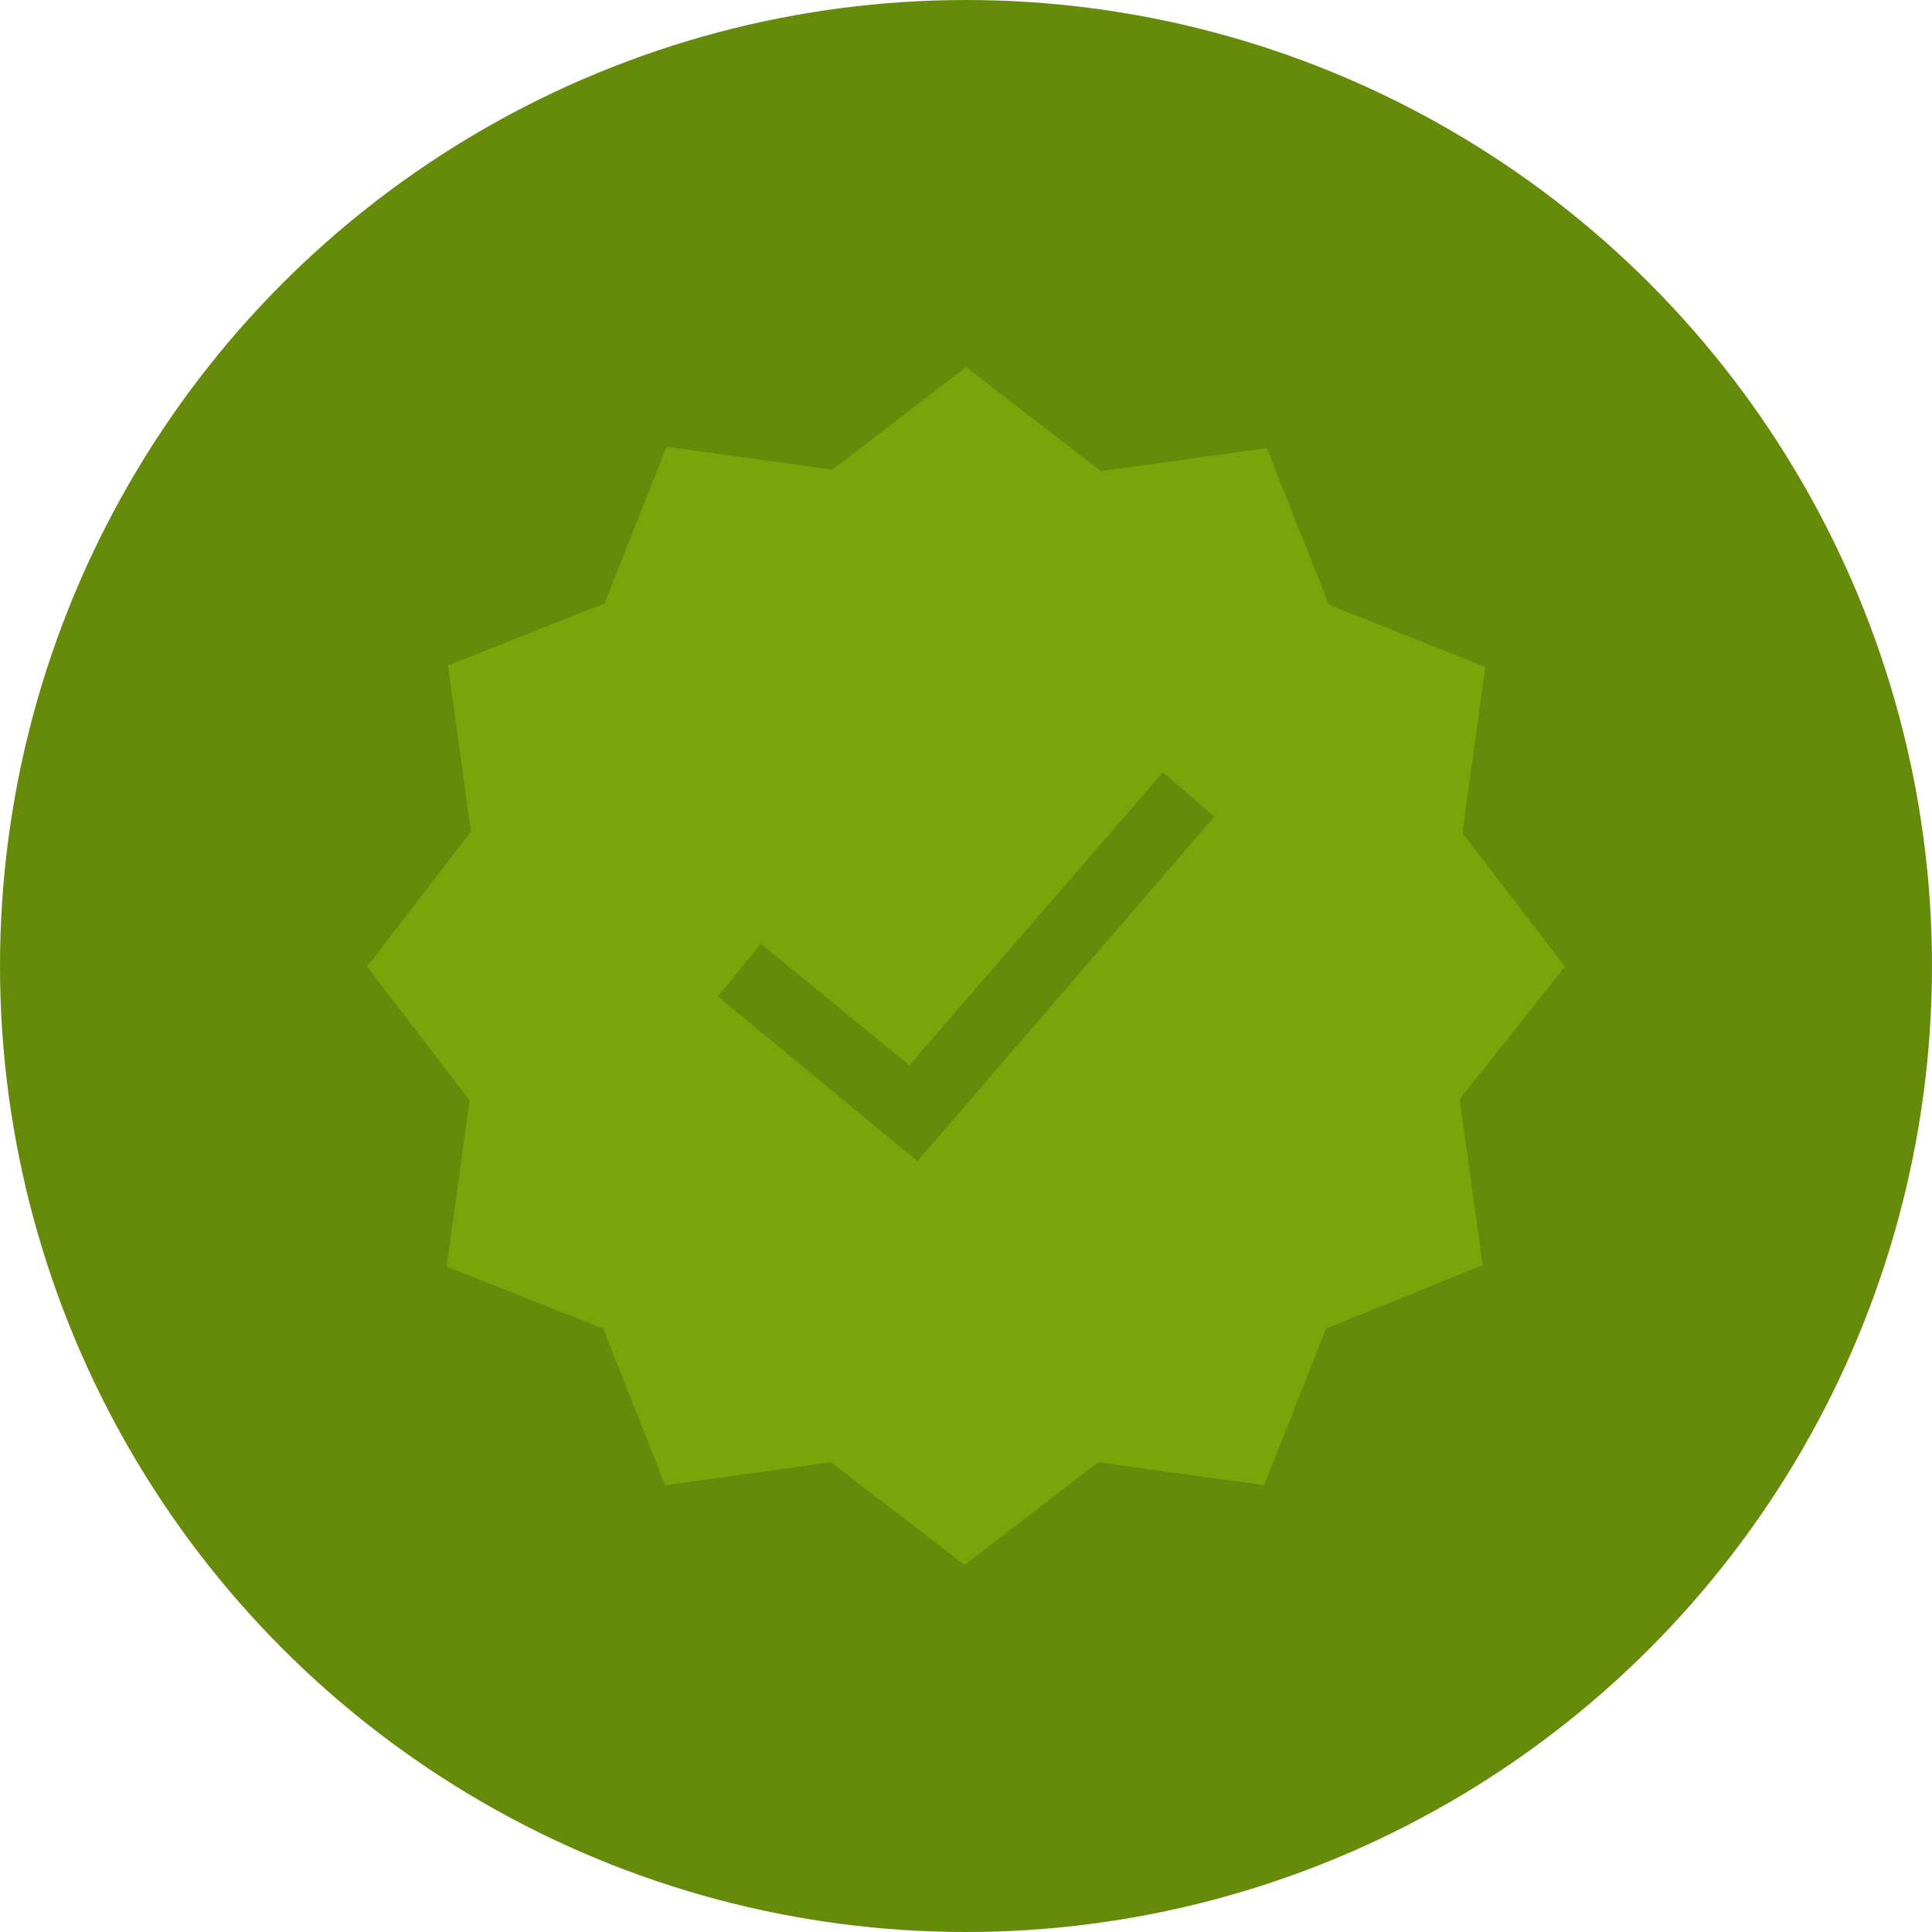 <svg xmlns="http://www.w3.org/2000/svg" width="70" height="70" viewBox="0 0 70 70">
    <g fill="none" fill-rule="evenodd">
        <circle cx="35" cy="35" r="35" fill="#668B0A"/>
        <path fill="#79A50B" fill-rule="nonzero" d="M56.7 35.024l-3.714-4.844.83-6.018-5.669-2.25-2.248-5.676-6.012.832L35 13.3l-4.839 3.719-6.011-.832-2.248 5.676-5.67 2.25.831 6.019-3.763 4.892 3.714 4.844-.83 6.019 5.669 2.25 2.248 5.676 6.012-.832L34.95 56.7l4.839-3.719 6.011.832 2.248-5.676 5.67-2.3-.831-6.017 3.812-4.796zM33.24 42.07l-7.233-5.97 1.564-1.907 5.376 4.403 9.189-10.617 1.857 1.614L33.24 42.07z"/>
    </g>
</svg>
